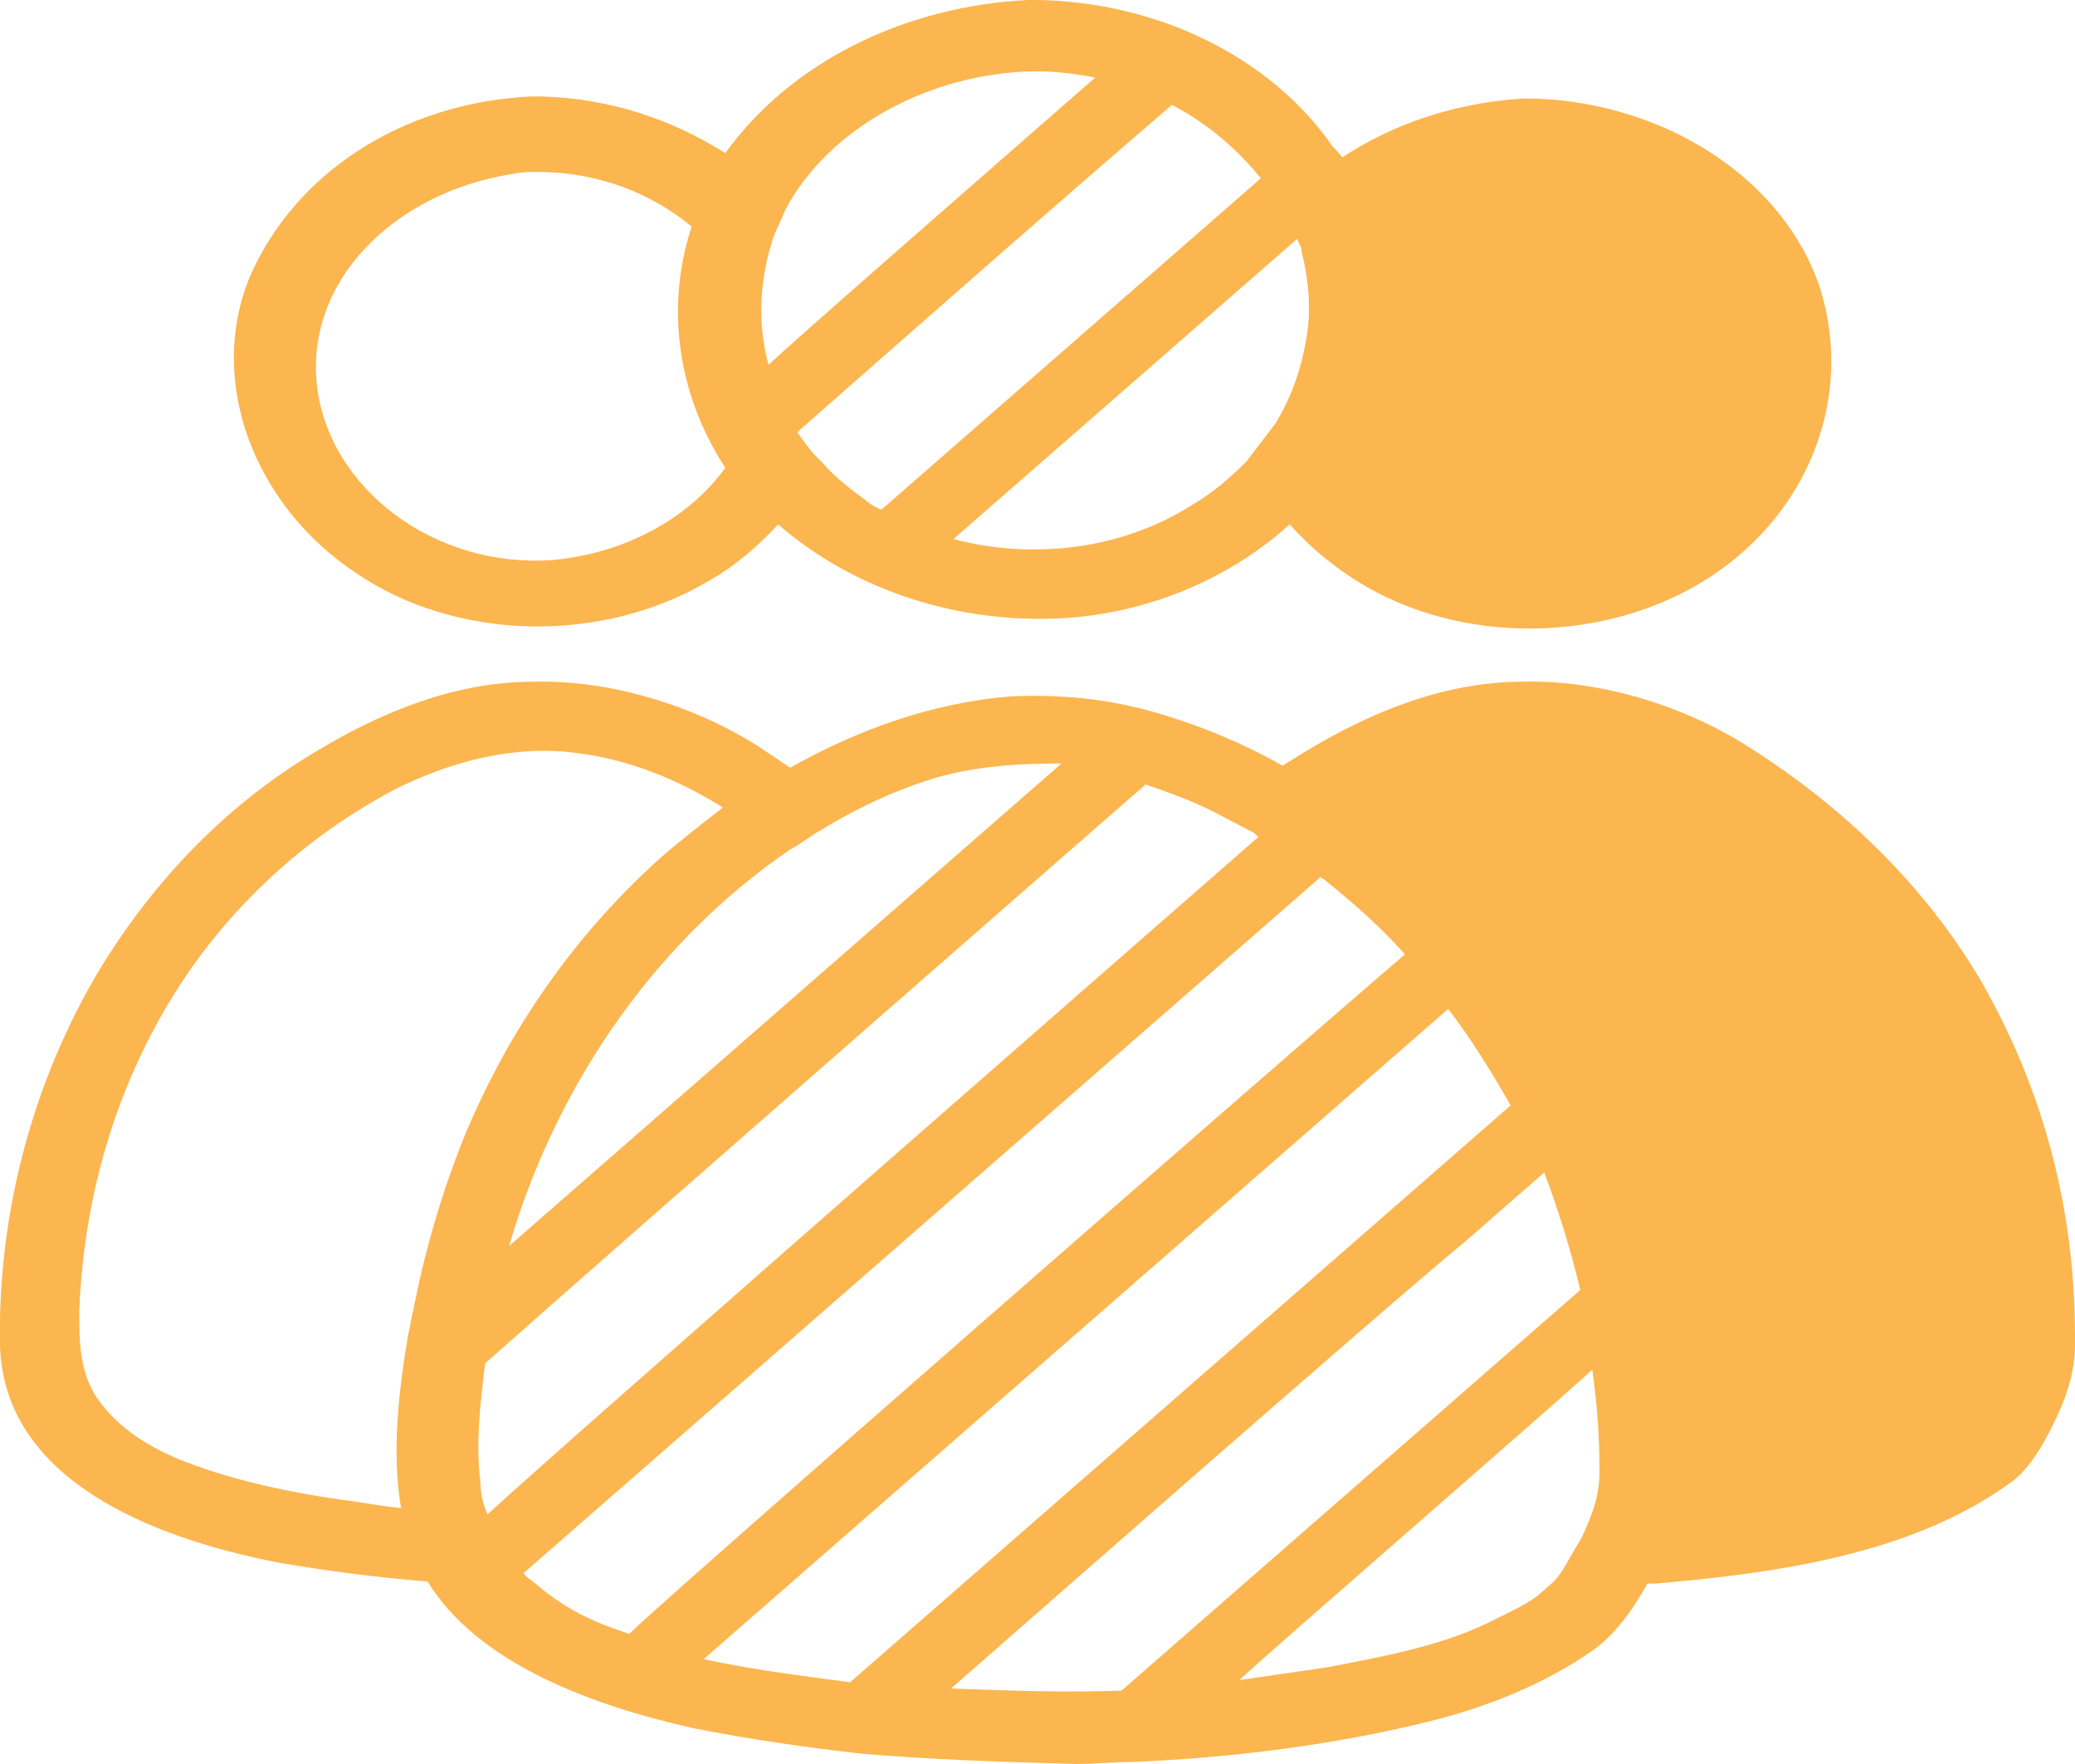 <svg width="80" height="68" viewBox="0 0 80 68" fill="none" xmlns="http://www.w3.org/2000/svg">
<g clip-path="url(#clip0_770_174)">
<path d="M30.74 16.657C31.019 17.061 31.296 17.465 31.667 17.788C32.13 18.355 32.777 18.84 33.426 19.324C33.611 19.486 33.796 19.567 33.981 19.648L34.074 19.567L48.611 6.872C47.685 5.741 46.574 4.771 45.185 4.043C40.833 7.762 31.296 16.171 30.741 16.657H30.74ZM51.76 6.064C53.704 4.77 56.111 3.962 58.704 3.8H59.167C64.167 3.962 68.797 6.872 70.185 11.158C71.481 15.363 69.722 19.972 65.555 22.478C61.481 24.904 55.833 24.823 51.945 22.155C51.114 21.591 50.367 20.939 49.722 20.214C47.315 22.397 43.982 23.771 40.463 23.852C38.527 23.895 36.602 23.595 34.803 22.969C33.005 22.344 31.371 21.407 30 20.214C29.26 21.023 28.333 21.831 27.315 22.397C23.241 24.823 17.593 24.742 13.704 22.074C9.814 19.486 7.963 14.716 9.63 10.673C11.389 6.63 15.556 3.962 20.463 3.719H20.926C23.519 3.8 25.926 4.608 27.963 5.903C30.463 2.425 34.815 0.242 39.63 0H40C44.63 0.081 48.981 2.183 51.389 5.66C51.574 5.822 51.667 5.983 51.759 6.064H51.76ZM36.76 20.78C39.815 21.588 43.24 21.185 45.926 19.486C46.759 19.002 47.407 18.435 48.056 17.788L49.166 16.332C49.815 15.282 50.186 14.15 50.37 13.018C50.556 11.966 50.463 10.835 50.185 9.703C50.185 9.541 50.093 9.38 50 9.217L36.76 20.78ZM42.222 2.992C41.434 2.827 40.626 2.745 39.815 2.749C35.833 2.83 31.945 4.933 30.278 8.086C30.185 8.328 30.093 8.49 30 8.733C29.815 9.055 29.722 9.46 29.63 9.783C29.26 11.239 29.26 12.695 29.63 14.069C30 13.665 38.889 5.903 42.222 2.992V2.992ZM27.963 18.03C26.111 15.201 25.648 11.805 26.667 8.733C25.093 7.439 23.056 6.63 20.741 6.63C20.371 6.63 20.093 6.63 19.722 6.711C15.185 7.439 11.759 10.835 12.222 14.877C12.685 18.84 16.759 21.913 21.296 21.588C24.074 21.346 26.574 19.971 27.963 18.031V18.03ZM32.778 64.847L58.056 42.773L58.241 42.611C57.5 41.318 56.759 40.104 55.833 38.892L27.13 63.958C28.982 64.361 30.926 64.604 32.778 64.847ZM33.148 67.596C31.018 67.353 28.796 67.03 26.759 66.625C22.778 65.736 18.426 64.119 16.482 60.965C14.555 60.808 12.639 60.565 10.741 60.237C5.74 59.267 0.185 57.003 -3.48734e-06 51.909C-0.093 47.059 1.111 42.126 3.611 37.76C5.648 34.283 8.519 31.13 12.222 28.946C14.63 27.49 17.5 26.279 20.556 26.279C23.611 26.197 26.852 27.249 29.259 28.785C29.629 29.027 30.093 29.352 30.463 29.593C33.056 28.137 35.926 27.087 38.981 26.844C40.833 26.763 42.593 26.925 44.351 27.411C46.148 27.912 47.86 28.618 49.444 29.512C49.722 29.351 50.093 29.108 50.37 28.946C52.778 27.49 55.648 26.279 58.704 26.279C61.759 26.197 65 27.249 67.407 28.785C71.111 31.13 74.167 34.121 76.297 37.679C78.796 41.965 80 46.654 80 51.506V51.828C80 52.799 79.722 53.689 79.352 54.497C78.982 55.306 78.333 56.599 77.5 57.164C73.704 59.914 68.519 60.643 63.796 61.047H63.519C62.963 62.017 62.315 62.987 61.389 63.634C59.537 64.928 57.315 65.817 55 66.383C51.389 67.272 47.5 67.758 43.704 67.919C42.963 67.919 42.222 68 41.481 68C38.704 67.919 35.926 67.838 33.148 67.596V67.596ZM19.63 48.029L20.74 47.059L40.926 29.431C39.352 29.431 37.686 29.513 36.019 29.998C34.989 30.319 33.997 30.725 33.056 31.21C32.593 31.453 32.13 31.696 31.759 31.938C31.296 32.181 30.926 32.505 30.463 32.746C24.907 36.547 21.296 42.288 19.63 48.029V48.029ZM36.667 65.09C38.889 65.17 41.019 65.251 43.241 65.17L60.926 49.726C60.561 48.195 60.098 46.684 59.537 45.198L56.574 47.786C53.056 50.697 39.074 62.987 36.667 65.089V65.09ZM54.167 36.79C53.241 35.738 52.13 34.768 51.019 33.878C51.019 33.878 50.926 33.878 50.926 33.798L21.296 59.673L20.186 60.642C20.278 60.804 20.463 60.884 20.648 61.047C21.323 61.639 22.105 62.131 22.963 62.502C23.333 62.664 23.796 62.825 24.259 62.987C24.907 62.259 49.907 40.428 54.167 36.79ZM61.667 56.681C61.667 55.386 61.574 54.093 61.389 52.799C59.352 54.659 49.259 63.392 47.778 64.766L51.111 64.281C53.241 63.876 55.463 63.472 57.315 62.583C57.963 62.259 58.704 61.936 59.259 61.531L59.815 61.047C60.093 60.804 60.278 60.48 60.463 60.157L60.741 59.672C61.019 59.267 61.204 58.782 61.389 58.297C61.578 57.774 61.672 57.228 61.667 56.68V56.681ZM48.519 32.262L48.333 32.1L46.944 31.372C46.019 30.887 45.093 30.563 44.167 30.24C43.056 31.21 24.074 47.786 18.704 52.556C18.518 54.093 18.334 55.629 18.518 57.084C18.518 57.489 18.611 57.974 18.796 58.378C21.944 55.467 47.593 33.07 48.519 32.262V32.262ZM25.463 33.07C26.203 32.423 27.037 31.777 27.87 31.13C26.204 30.079 24.26 29.27 22.222 29.027C19.815 28.705 17.407 29.351 15.278 30.402C12.037 32.1 9.352 34.526 7.408 37.275C4.63 41.237 3.241 45.845 3.056 50.535C3.056 51.748 3.056 53.042 3.889 54.093C4.629 55.063 5.649 55.71 6.759 56.195C8.704 57.003 10.926 57.489 13.149 57.812C13.889 57.893 14.629 58.055 15.463 58.135C15.093 55.953 15.37 53.608 15.741 51.425C15.833 51.101 15.833 50.858 15.926 50.535C16.389 48.19 17.037 45.926 17.963 43.662C19.63 39.701 22.13 36.062 25.463 33.07V33.07Z" fill="#FCB64F"/>
</g>
<defs>
<clipPath id="clip0_770_174">
<rect width="80" height="68" fill="white"/>
</clipPath>
</defs>
</svg>
